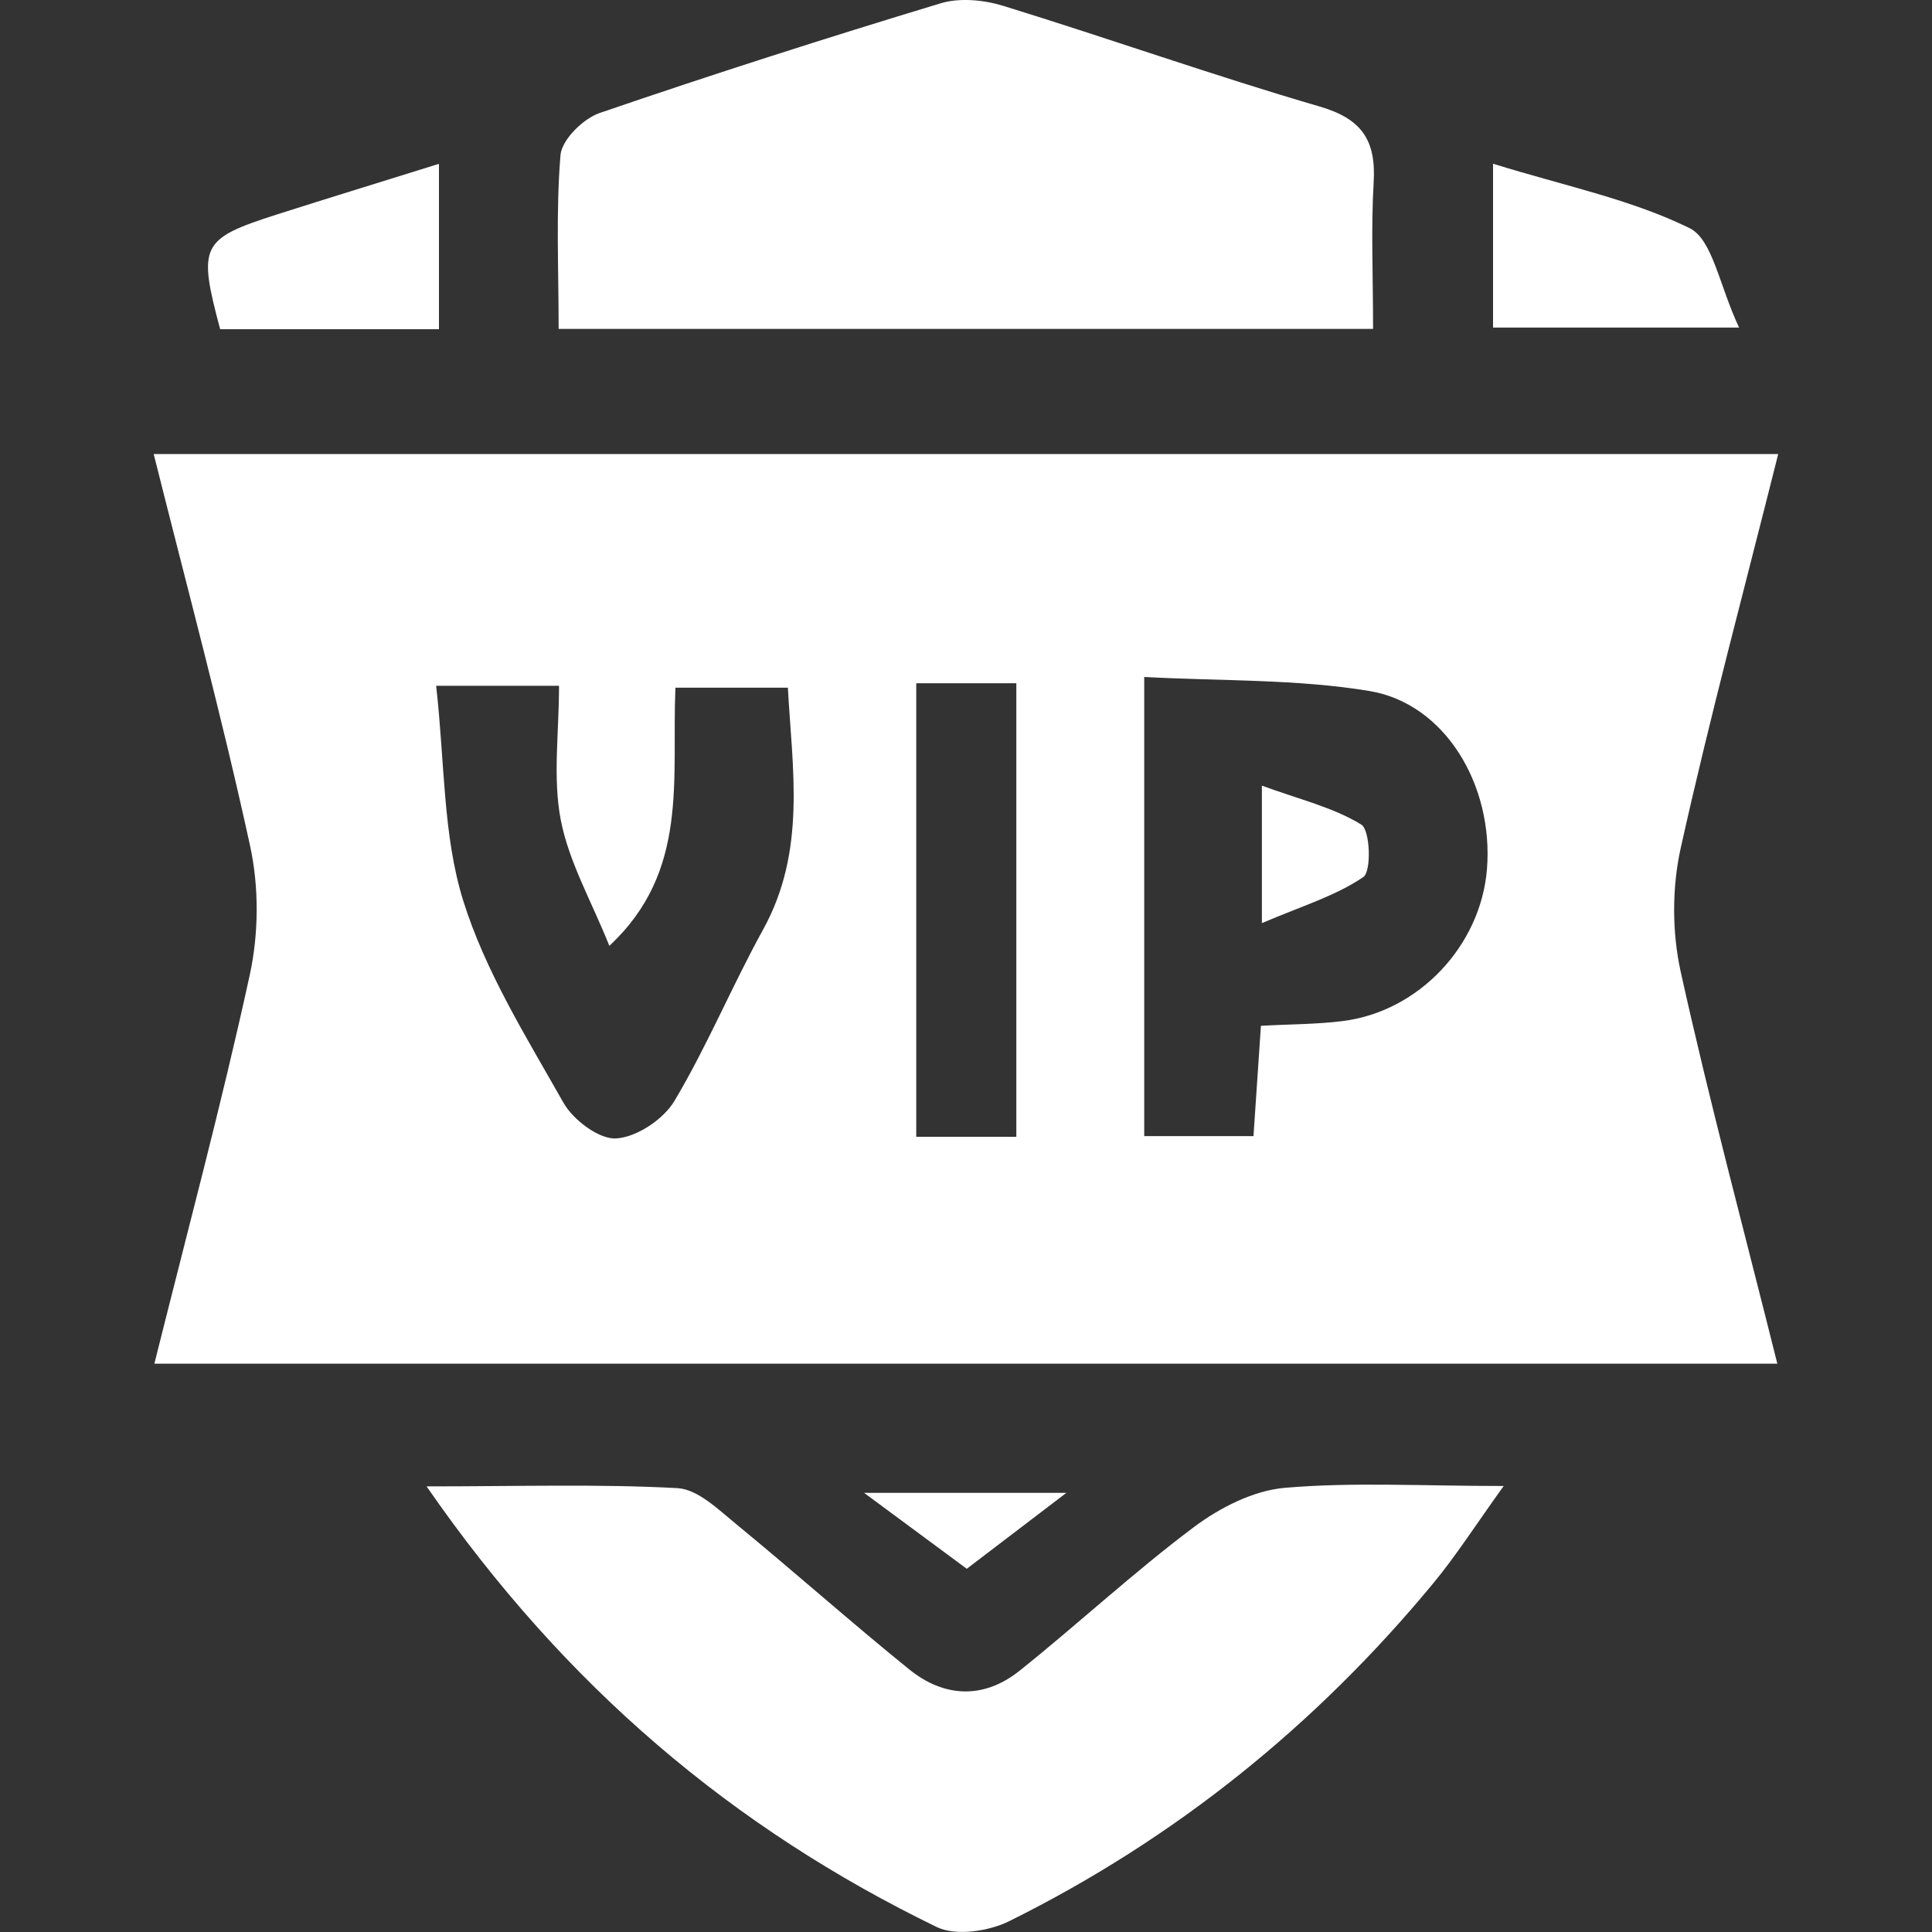 <?xml version="1.0" encoding="utf-8"?>
<!-- Generator: Adobe Illustrator 23.0.3, SVG Export Plug-In . SVG Version: 6.00 Build 0)  -->
<svg version="1.1" id="圖層_1" xmlns="http://www.w3.org/2000/svg" xmlns:xlink="http://www.w3.org/1999/xlink" x="0px" y="0px"
	 viewBox="0 0 200 200" style="enable-background:new 0 0 200 200;" xml:space="preserve" fill="#ffffff">
<rect x="0" y="0" width="200" height="200" fill="#333333" stroke="none"/>
<g>
	<path d="M184.08,47c-3.53,14.08-7.11,27.36-10.09,40.78c-0.91,4.08-0.91,8.71-0.01,12.79c2.97,13.43,6.54,26.72,10.01,40.6
		c-56.14,0-111.85,0-168.01,0c3.37-13.51,6.94-26.79,9.87-40.22c0.94-4.3,0.97-9.14,0.03-13.43c-2.92-13.4-6.5-26.66-9.97-40.52
		C72.16,47,127.69,47,184.08,47z M130.53,106.19c3.06-0.17,5.78-0.15,8.46-0.49c7.89-0.98,14.3-7.81,14.94-15.73
		c0.69-8.68-4.32-17.14-12.18-18.44c-7.57-1.25-15.39-1.02-23.3-1.45c0,16.58,0,31.88,0,47.53c3.91,0,7.44,0,11.31,0
		C130.02,113.67,130.26,110.11,130.53,106.19z M45.15,70.99c0.9,7.98,0.69,15.47,2.8,22.24c2.29,7.34,6.54,14.13,10.37,20.91
		c1.01,1.79,3.69,3.82,5.47,3.71c2.13-0.13,4.9-1.98,6.04-3.9c3.39-5.7,5.95-11.89,9.16-17.71c4.52-8.18,3.02-16.68,2.57-25.05
		c-4.25,0-7.78,0-11.64,0c-0.41,9.46,1.46,19-6.84,26.72c-1.85-4.62-4.19-8.68-5.03-13.03c-0.84-4.36-0.18-9.01-0.18-13.89
		C53.56,70.99,50.22,70.99,45.15,70.99z M94.85,70.73c0,16.12,0,31.58,0,46.95c3.76,0,6.91,0,10.36,0c0-15.77,0-31.21,0-46.95
		C101.58,70.73,98.44,70.73,94.85,70.73z"/>
	<path d="M44.16,153.87c9.59,0,17.79-0.26,25.96,0.18c2.11,0.11,4.26,2.23,6.12,3.75c6.02,4.94,11.84,10.13,17.89,15.02
		c3.63,2.93,7.72,3.09,11.42,0.13c6.08-4.86,11.8-10.19,18.02-14.85c2.69-2.02,6.17-3.8,9.43-4.08c7.04-0.61,14.16-0.19,22.66-0.19
		c-2.87,3.99-4.9,7.18-7.29,10.07c-12.17,14.73-26.77,26.48-43.88,34.97c-2.13,1.06-5.53,1.57-7.51,0.62
		C75.91,189.26,58.51,174.62,44.16,153.87z"/>
	<path d="M142.14,34.05c-28.48,0-55.93,0-84.31,0c0-6.21-0.29-12.13,0.19-17.98c0.13-1.6,2.34-3.78,4.05-4.37
		C73.77,7.69,85.55,3.92,97.38,0.34c1.98-0.6,4.49-0.35,6.52,0.28c10.94,3.37,21.74,7.21,32.72,10.41c4.4,1.28,5.84,3.54,5.58,7.87
		C141.92,23.67,142.14,28.47,142.14,34.05z"/>
	<path d="M154.56,16.95c7.42,2.3,14.26,3.68,20.33,6.66c2.4,1.17,3.06,5.88,5.14,10.3c-9.87,0-17.47,0-25.47,0
		C154.56,28.37,154.56,23.17,154.56,16.95z"/>
	<path d="M45.44,16.96c0,6.37,0,11.53,0,17.12c-7.83,0-15.26,0-22.65,0c-2.32-8.7-2.01-9.35,5.88-11.88
		C34.03,20.49,39.42,18.84,45.44,16.96z"/>
	<path d="M110.39,154.54c-3.97,3.03-6.95,5.3-10.31,7.86c-3.24-2.4-6.32-4.67-10.63-7.86C96.88,154.54,102.91,154.54,110.39,154.54z
		"/>
	<path d="M130.63,95.56c0-5.4,0-8.93,0-14.23c3.87,1.42,7.37,2.24,10.29,4.03c0.92,0.56,1.07,4.84,0.21,5.43
		C138.29,92.73,134.83,93.77,130.63,95.56z"/>
</g>
</svg>
